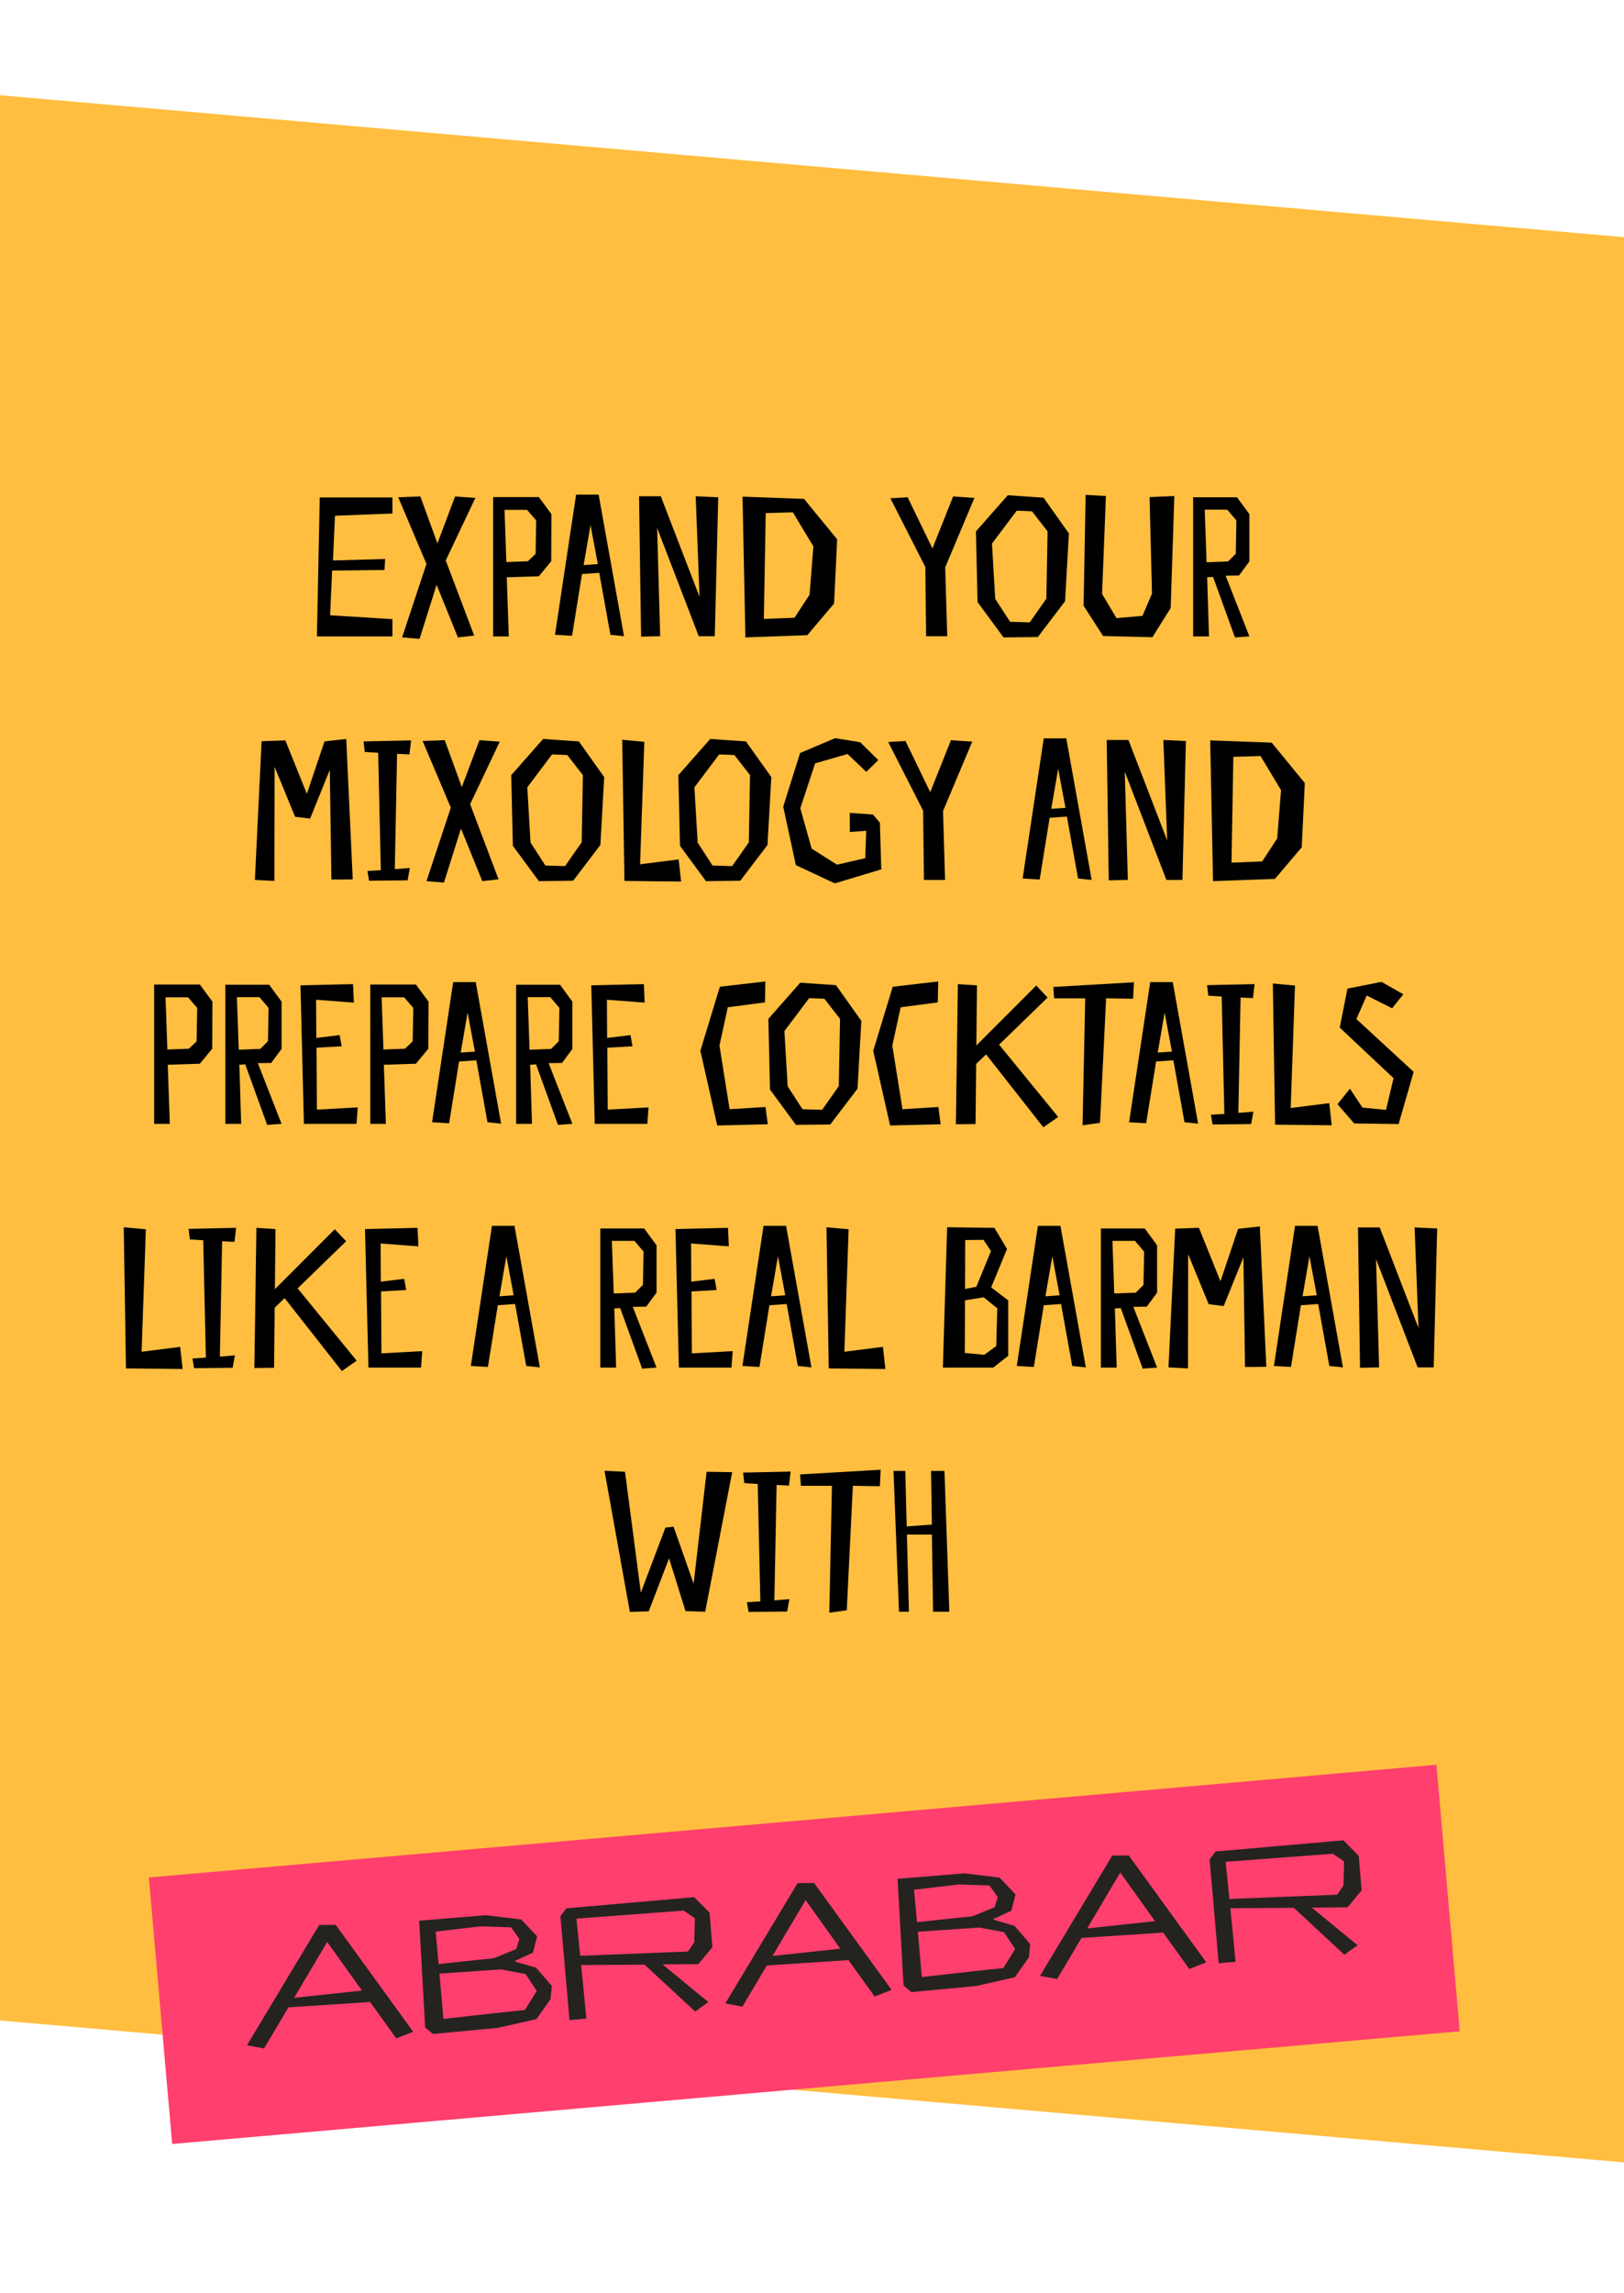 <svg width="360" height="508" viewBox="0 0 360 508" fill="none" xmlns="http://www.w3.org/2000/svg">
<g clip-path="url(#clip0_1056_2246)">
<rect width="1095.14" height="425.021" transform="matrix(-0.996 -0.087 -0.087 0.996 736.68 85.448)" fill="#FFBE3F"/>
<path d="M70.883 110.22L70.253 141H86.993V137.175L73.178 136.32L73.628 126.42L85.238 126.285L85.373 123.855L73.808 124.17L74.258 114.27L86.993 113.775V110.22H70.883ZM100.88 109.995L96.965 120.39L93.185 109.995L88.28 110.175L94.535 124.935L89.135 141.225L93.005 141.54L96.785 129.57L101.51 141.225L105.11 140.82L98.81 124.17L105.38 110.31L100.88 109.995ZM122.236 113.91L119.446 110.13H109.321V141H112.786L112.336 127.905L119.446 127.68L122.191 124.35L122.236 113.91ZM118.726 122.73L117.016 124.35L112.246 124.53L111.841 112.965H116.836L118.861 115.305L118.726 122.73ZM127.707 109.59L123.027 140.64L126.807 140.865L129.012 127.185L132.837 126.915L135.312 140.64L138.327 140.955L132.702 109.59H127.707ZM129.372 125.205L130.902 116.34L132.522 124.98L129.372 125.205ZM159.214 110.175L154.219 109.95L155.074 132.225L146.479 109.95H141.664L142.114 141.045L146.344 140.955L145.669 116.97L154.894 140.955H158.449L159.214 110.175ZM165.234 141.225L178.959 140.73L184.899 133.71L185.574 119.49L178.239 110.535L164.604 110.04L165.234 141.225ZM179.454 131.775L176.124 136.86L169.329 137.13L169.734 113.685L175.764 113.505L180.309 121.065L179.454 131.775ZM211.283 109.995L206.693 121.515L201.203 110.175L197.378 110.4L205.118 125.61L205.298 140.955H209.978L209.528 125.7L216.008 110.31L211.283 109.995ZM236.949 118.185L231.324 110.265L223.404 109.725L216.339 117.735L216.699 133.395L222.459 141.225L230.064 141.135L236.094 133.215L236.949 118.185ZM231.954 132.63L228.264 137.895L223.899 137.76L220.614 132.675L219.894 120.435L225.384 113.145L228.759 113.28L232.224 117.735L231.954 132.63ZM255.37 131.505L253.255 136.455L247.495 136.95L244.3 131.595L245.155 109.905L240.655 109.635L240.205 134.205L244.525 140.91L255.46 141.18L259.51 134.7L260.32 109.905L254.83 110.13L255.37 131.505ZM268.902 127.815L273.762 141.225L276.957 141L271.692 127.545L274.662 127.5L276.957 124.395V113.91L274.212 110.175H264.492V141H268.002L267.597 127.905L268.902 127.815ZM267.057 112.92H272.052L274.077 115.305L273.942 122.685L272.232 124.395L267.462 124.575L267.057 112.92ZM76.753 163.725L71.938 164.265L68.023 175.875L63.253 164.04L57.988 164.22L56.503 194.955L60.823 195.18L60.868 169.89L65.413 180.96L68.743 181.365L73.108 170.565L73.468 194.865C73.468 194.865 77.473 194.865 78.193 194.82L76.753 163.725ZM90.763 167.145L91.123 164.04L80.593 164.265L80.863 166.605L83.833 166.785L84.418 192.795L81.448 192.975L81.808 195.135L90.358 195.045L90.853 192.3L87.523 192.57L88.018 167.01L90.763 167.145ZM106.285 163.995L102.37 174.39L98.59 163.995L93.685 164.175L99.94 178.935L94.54 195.225L98.41 195.54L102.19 183.57L106.915 195.225L110.515 194.82L104.215 178.17L110.785 164.31L106.285 163.995ZM133.941 172.185L128.316 164.265L120.396 163.725L113.331 171.735L113.691 187.395L119.451 195.225L127.056 195.135L133.086 187.215L133.941 172.185ZM128.946 186.63L125.256 191.895L120.891 191.76L117.606 186.675L116.886 174.435L122.376 167.145L125.751 167.28L129.216 171.735L128.946 186.63ZM150.439 190.41L141.889 191.49L142.834 164.355L137.929 163.905L138.424 195.18L150.979 195.315L150.439 190.41ZM170.987 172.185L165.362 164.265L157.442 163.725L150.377 171.735L150.737 187.395L156.497 195.225L164.102 195.135L170.132 187.215L170.987 172.185ZM165.992 186.63L162.302 191.895L157.937 191.76L154.652 186.675L153.932 174.435L159.422 167.145L162.797 167.28L166.262 171.735L165.992 186.63ZM194.685 168.405L190.68 164.445L185.145 163.545L177.36 166.83L173.625 178.71L176.415 191.67L185.055 195.72L195.36 192.615L195.045 182.265L193.515 180.465L188.385 180.105V184.335L192.03 184.065L191.805 190.14L185.55 191.58L179.925 188.025L177.405 179.07L180.69 169.125L187.89 167.055L192.03 171.015L194.685 168.405ZM210.8 163.995L206.21 175.515L200.72 164.175L196.895 164.4L204.635 179.61L204.815 194.955H209.495L209.045 179.7L215.525 164.31L210.8 163.995ZM231.374 163.59L226.694 194.64L230.474 194.865L232.679 181.185L236.504 180.915L238.979 194.64L241.994 194.955L236.369 163.59H231.374ZM233.039 179.205L234.569 170.34L236.189 178.98L233.039 179.205ZM262.881 164.175L257.886 163.95L258.741 186.225L250.146 163.95H245.331L245.781 195.045L250.011 194.955L249.336 170.97L258.561 194.955H262.116L262.881 164.175ZM268.901 195.225L282.626 194.73L288.566 187.71L289.241 173.49L281.906 164.535L268.271 164.04L268.901 195.225ZM283.121 185.775L279.791 190.86L272.996 191.13L273.401 167.685L279.431 167.505L283.976 175.065L283.121 185.775ZM47.089 221.91L44.299 218.13H34.174V249H37.639L37.189 235.905L44.299 235.68L47.044 232.35L47.089 221.91ZM43.579 230.73L41.869 232.35L37.099 232.53L36.694 220.965H41.689L43.714 223.305L43.579 230.73ZM54.361 235.815L59.221 249.225L62.416 249L57.151 235.545L60.12 235.5L62.416 232.395L62.416 221.91L59.67 218.175H49.95V249H53.461L53.056 235.905L54.361 235.815ZM52.516 220.92H57.511L59.535 223.305L59.401 230.685L57.691 232.395L52.92 232.575L52.516 220.92ZM78.261 218.04L66.606 218.31L67.371 249H79.026L79.296 245.355L70.251 245.85L70.161 232.125L75.741 231.81L75.291 229.335L70.116 229.965L70.071 221.505L78.441 222.135L78.261 218.04ZM94.99 221.91L92.2 218.13H82.075V249H85.54L85.09 235.905L92.2 235.68L94.945 232.35L94.99 221.91ZM91.48 230.73L89.769 232.35L84.999 232.53L84.594 220.965H89.59L91.615 223.305L91.48 230.73ZM100.461 217.59L95.781 248.64L99.561 248.865L101.766 235.185L105.591 234.915L108.066 248.64L111.081 248.955L105.456 217.59H100.461ZM102.126 233.205L103.656 224.34L105.276 232.98L102.126 233.205ZM118.828 235.815L123.688 249.225L126.883 249L121.618 235.545L124.588 235.5L126.883 232.395V221.91L124.138 218.175H114.418V249H117.928L117.523 235.905L118.828 235.815ZM116.983 220.92H121.978L124.003 223.305L123.868 230.685L122.158 232.395L117.388 232.575L116.983 220.92ZM142.729 218.04L131.074 218.31L131.839 249H143.494L143.764 245.355L134.719 245.85L134.629 232.125L140.209 231.81L139.759 229.335L134.584 229.965L134.539 221.505L142.909 222.135L142.729 218.04ZM169.701 245.265L161.736 245.76L159.486 231.675L161.331 223.17L169.566 222.09L169.656 217.455L159.576 218.625L155.256 232.8L158.991 249.36L170.196 249.09L169.701 245.265ZM190.938 226.185L185.313 218.265L177.393 217.725L170.328 225.735L170.688 241.395L176.448 249.225L184.053 249.135L190.083 241.215L190.938 226.185ZM185.943 240.63L182.253 245.895L177.888 245.76L174.603 240.675L173.883 228.435L179.373 221.145L182.748 221.28L186.213 225.735L185.943 240.63ZM208.021 245.265L200.056 245.76L197.806 231.675L199.651 223.17L207.886 222.09L207.976 217.455L197.896 218.625L193.576 232.8L197.311 249.36L208.516 249.09L208.021 245.265ZM212.339 218.04L211.889 249.09L216.254 249.045L216.389 235.725L218.594 233.61L231.284 249.765L234.569 247.47L221.474 231.45L232.229 221.01L229.709 218.355L216.434 231.63L216.569 218.31L212.339 218.04ZM251.362 217.635L233.497 218.67L233.677 221.19H240.562L239.977 249.315L243.847 248.775L245.197 221.19L251.182 221.28L251.362 217.635ZM254.973 217.59L250.293 248.64L254.073 248.865L256.278 235.185L260.103 234.915L262.578 248.64L265.593 248.955L259.968 217.59H254.973ZM256.638 233.205L258.168 224.34L259.788 232.98L256.638 233.205ZM277.75 221.145L278.11 218.04L267.58 218.265L267.85 220.605L270.82 220.785L271.405 246.795L268.435 246.975L268.795 249.135L277.345 249.045L277.84 246.3L274.51 246.57L275.005 221.01L277.75 221.145ZM294.668 244.41L286.118 245.49L287.063 218.355L282.158 217.905L282.653 249.18L295.208 249.315L294.668 244.41ZM302.975 220.56L308.6 223.395L311.075 220.29L306.26 217.545L298.7 219.03L296.99 227.67L308.915 238.875L307.25 245.895L302.03 245.4L299.24 241.215L296.495 244.635L300.185 248.91L310.04 249.045L313.37 237.48L300.68 225.78L302.975 220.56ZM39.938 298.41L31.389 299.49L32.334 272.355L27.428 271.905L27.924 303.18L40.478 303.315L39.938 298.41ZM51.981 275.145L52.341 272.04L41.811 272.265L42.081 274.605L45.051 274.785L45.636 300.795L42.666 300.975L43.026 303.135L51.576 303.045L52.071 300.3L48.741 300.57L49.236 275.01L51.981 275.145ZM56.839 272.04L56.389 303.09L60.754 303.045L60.889 289.725L63.093 287.61L75.784 303.765L79.069 301.47L65.974 285.45L76.728 275.01L74.209 272.355L60.934 285.63L61.069 272.31L56.839 272.04ZM92.565 272.04L80.91 272.31L81.675 303H93.33L93.6 299.355L84.555 299.85L84.465 286.125L90.045 285.81L89.595 283.335L84.42 283.965L84.375 275.505L92.745 276.135L92.565 272.04ZM109.052 271.59L104.372 302.64L108.152 302.865L110.357 289.185L114.182 288.915L116.657 302.64L119.672 302.955L114.047 271.59H109.052ZM110.717 287.205L112.247 278.34L113.867 286.98L110.717 287.205ZM137.483 289.815L142.343 303.225L145.538 303L140.273 289.545L143.243 289.5L145.538 286.395V275.91L142.793 272.175H133.073V303H136.583L136.178 289.905L137.483 289.815ZM135.638 274.92H140.633L142.658 277.305L142.523 284.685L140.813 286.395L136.043 286.575L135.638 274.92ZM161.383 272.04L149.728 272.31L150.493 303H162.148L162.418 299.355L153.373 299.85L153.283 286.125L158.863 285.81L158.413 283.335L153.238 283.965L153.193 275.505L161.563 276.135L161.383 272.04ZM169.257 271.59L164.577 302.64L168.357 302.865L170.562 289.185L174.387 288.915L176.862 302.64L179.877 302.955L174.252 271.59H169.257ZM170.922 287.205L172.452 278.34L174.072 286.98L170.922 287.205ZM195.725 298.41L187.175 299.49L188.12 272.355L183.215 271.905L183.71 303.18L196.265 303.315L195.725 298.41ZM209.956 271.905L209.011 303H220.171L223.501 300.39V288.105L219.721 285.225L223.231 276.72L220.441 272.04L209.956 271.905ZM221.071 289.86L220.846 298.23L218.191 300.165L213.871 299.76L213.916 288.105L218.056 287.43L221.071 289.86ZM216.436 285.09L213.916 285.585L213.961 274.74L218.011 274.695L219.676 277.17L216.436 285.09ZM230.078 271.59L225.398 302.64L229.178 302.865L231.383 289.185L235.208 288.915L237.683 302.64L240.698 302.955L235.073 271.59H230.078ZM231.743 287.205L233.273 278.34L234.893 286.98L231.743 287.205ZM248.445 289.815L253.305 303.225L256.5 303L251.235 289.545L254.205 289.5L256.5 286.395V275.91L253.755 272.175H244.035V303H247.545L247.14 289.905L248.445 289.815ZM246.6 274.92H251.595L253.62 277.305L253.485 284.685L251.775 286.395L247.005 286.575L246.6 274.92ZM279.275 271.725L274.46 272.265L270.545 283.875L265.775 272.04L260.51 272.22L259.025 302.955L263.345 303.18L263.39 277.89L267.935 288.96L271.265 289.365L275.63 278.565L275.99 302.865C275.99 302.865 279.995 302.865 280.715 302.82L279.275 271.725ZM287.075 271.59L282.395 302.64L286.175 302.865L288.38 289.185L292.205 288.915L294.68 302.64L297.695 302.955L292.07 271.59H287.075ZM288.74 287.205L290.27 278.34L291.89 286.98L288.74 287.205ZM318.582 272.175L313.587 271.95L314.442 294.225L305.847 271.95H301.032L301.482 303.045L305.712 302.955L305.037 278.97L314.262 302.955H317.817L318.582 272.175ZM148.313 345.255L151.958 356.955L156.323 357.09L162.308 326.175L156.638 326.085L153.758 350.88L149.303 338.235L147.503 338.46L142.058 352.86L138.548 326.085L134.003 325.86L139.628 357.135L143.813 357L148.313 345.255ZM174.896 329.145L175.256 326.04L164.726 326.265L164.996 328.605L167.966 328.785L168.551 354.795L165.581 354.975L165.941 357.135L174.491 357.045L174.986 354.3L171.656 354.57L172.151 329.01L174.896 329.145ZM195.222 325.635L177.357 326.67L177.537 329.19H184.422L183.837 357.315L187.707 356.775L189.057 329.19L195.042 329.28L195.222 325.635ZM199.283 357.09H201.488L201.038 339.99H206.573L206.843 357.09H210.443L209.363 325.905H206.393L206.573 337.785L200.993 338.19L200.678 325.905H198.068L199.283 357.09Z" fill="black"/>
<g clip-path="url(#clip1_1056_2246)">
<rect width="286.507" height="59.271" transform="translate(33 415.971) rotate(-5)" fill="#FF3F6D"/>
<path d="M87.845 451.623L91.594 450.151L74.417 426.467L70.763 426.492L54.742 453.153L58.533 453.855L63.94 444.741L82.043 443.563L87.845 451.623ZM72.533 430.251L80.233 441.026L65.196 442.637L72.533 430.251ZM110.433 449.278L118.906 447.355L122.029 442.946L122.325 440.002L118.832 435.95L114.133 434.589L114.124 434.479L118.133 432.614L119.075 429.023L115.534 425.271L107.696 424.331L92.92 425.55L94.249 449.18L95.966 450.654L110.433 449.278ZM96.566 427.964L106.472 426.802L113.286 427.018L115.136 429.589L114.446 431.828L109.489 433.85L97.231 435.144L96.566 427.964ZM98.296 447.312L97.417 437.27L111.036 436.337L116.519 437.371L118.987 441.107L116.365 445.324L109.961 445.996L98.296 447.312ZM142.893 435.285L154.105 445.679L157.024 443.577L146.877 435.232L154.811 435.166L157.918 431.423L157.284 423.76L153.882 420.328L125.552 422.806L124.227 424.547L126.241 447.563L129.979 447.235L128.83 435.371L142.893 435.285ZM153.908 430.333L152.499 432.377L128.614 433.322L127.782 425.085L151.557 423.301L154.032 425.004L153.908 430.333ZM193.891 442.346L197.64 440.873L180.464 417.189L176.81 417.214L160.788 443.875L164.58 444.578L169.986 435.463L188.09 434.285L193.891 442.346ZM178.579 420.973L186.28 431.748L171.243 433.359L178.579 420.973ZM216.479 440L224.952 438.077L228.075 433.668L228.371 430.724L224.878 426.672L220.179 425.311L220.17 425.201L224.18 423.336L225.121 419.745L221.58 415.993L213.743 415.053L198.967 416.272L200.295 439.902L202.012 441.377L216.479 440ZM202.612 418.686L212.519 417.524L219.333 417.74L221.182 420.311L220.492 422.551L215.536 424.572L203.277 425.866L202.612 418.686ZM204.342 438.034L203.463 427.992L217.083 427.059L222.565 428.093L225.034 431.829L222.411 436.047L216.007 436.718L204.342 438.034ZM263.646 436.243L267.395 434.77L250.219 411.087L246.565 411.111L230.543 437.772L234.335 438.475L239.742 429.36L257.845 428.183L263.646 436.243ZM248.334 414.871L256.035 425.645L240.998 427.256L248.334 414.871ZM286.805 422.695L298.018 433.088L300.936 430.986L290.789 422.641L298.723 422.575L301.83 418.832L301.197 411.169L297.794 407.737L269.464 410.215L268.139 411.956L270.153 434.972L273.891 434.645L272.742 422.78L286.805 422.695ZM297.82 417.742L296.411 419.786L272.526 420.731L271.695 412.494L295.469 410.71L297.945 412.414L297.82 417.742Z" fill="#242320"/>
</g>
</g>
<defs>
<clipPath id="clip0_1056_2246">
<rect width="360" height="508" fill="white"/>
</clipPath>
<clipPath id="clip1_1056_2246">
<rect width="286.507" height="59.271" fill="white" transform="translate(33 415.971) rotate(-5)"/>
</clipPath>
</defs>
</svg>
